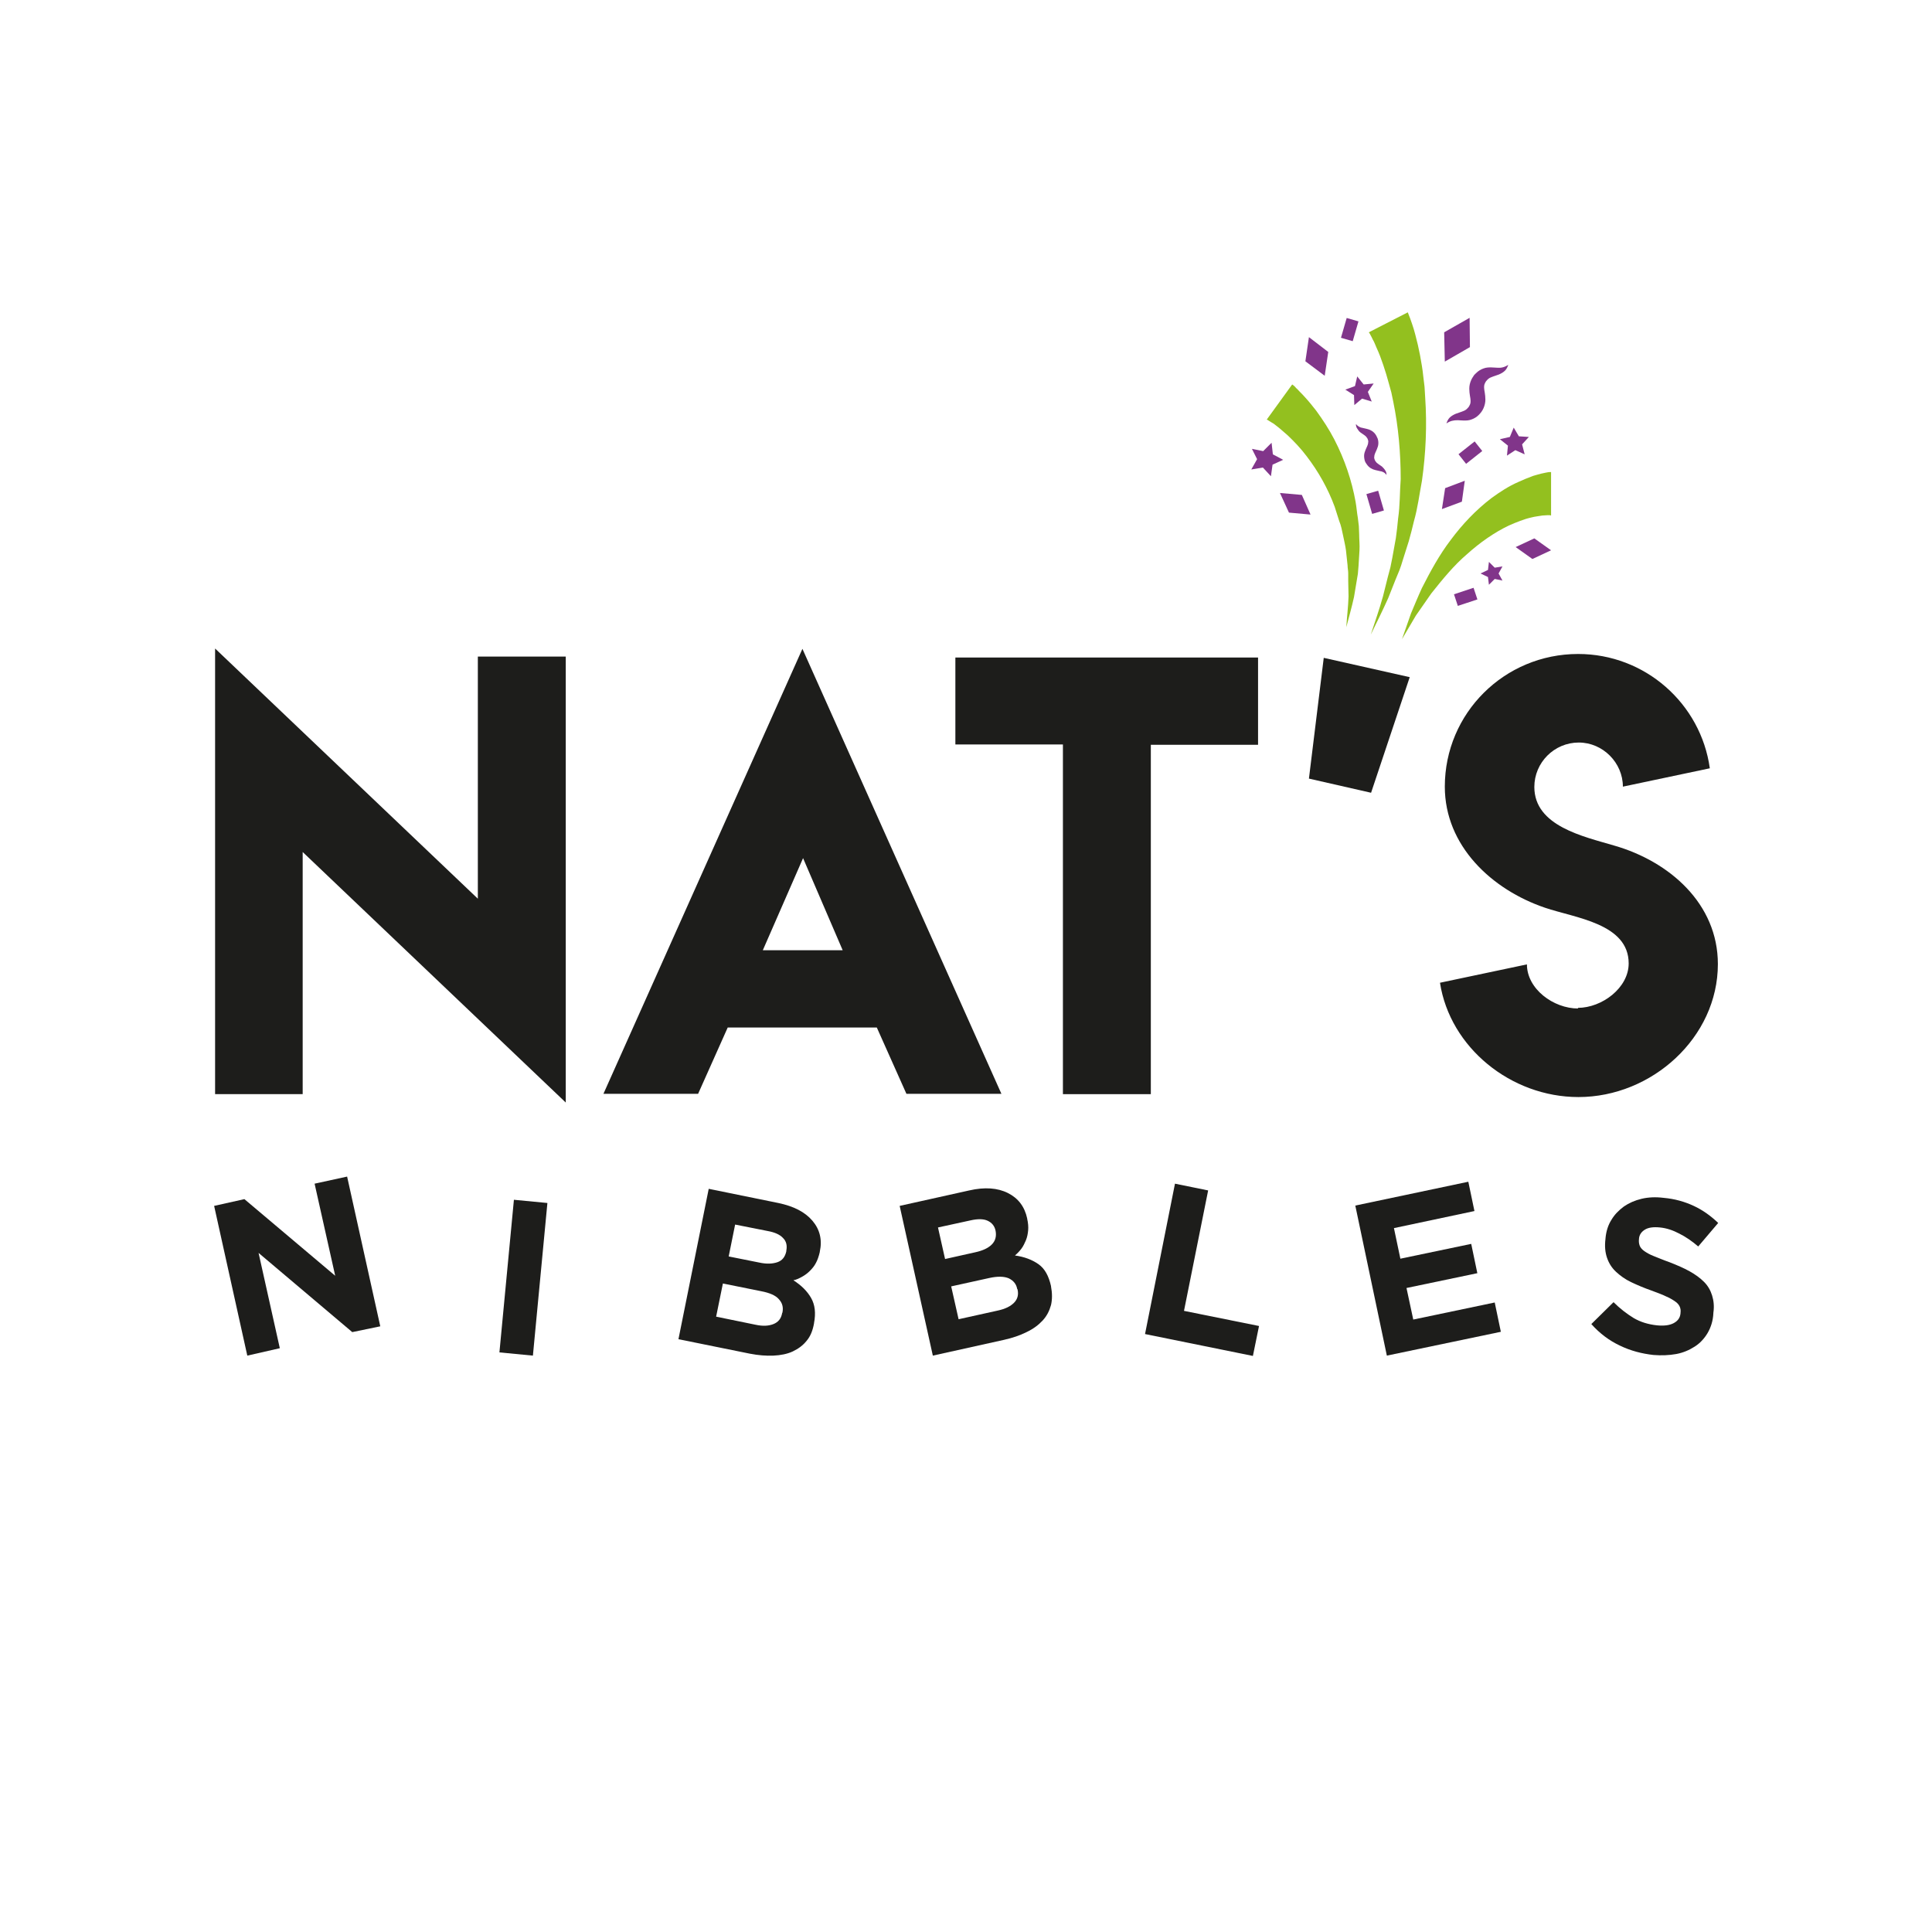 <?xml version="1.0" encoding="utf-8"?>
<!-- Generator: Adobe Illustrator 23.0.1, SVG Export Plug-In . SVG Version: 6.00 Build 0)  -->
<svg version="1.1" id="Layer_1" xmlns="http://www.w3.org/2000/svg" xmlns:xlink="http://www.w3.org/1999/xlink" x="0px" y="0px"
	 viewBox="0 0 600 600" style="enable-background:new 0 0 600 600;" xml:space="preserve">
<style type="text/css">
	.st0{fill:#36A9E1;}
	.st1{fill:#1D1D1B;}
	.st2{fill:#2E5227;}
	.st3{fill:#231F20;}
	.st4{fill:#977E63;}
	.st5{fill:#771914;}
	.st6{fill:#DF4336;}
	.st7{fill:#FFFFFF;}
	.st8{fill:#DE4435;}
	.st9{fill:url(#SVGID_1_);}
	.st10{fill:url(#SVGID_2_);}
	.st11{fill:url(#SVGID_3_);}
	.st12{fill:#404041;}
	.st13{fill:url(#SVGID_4_);}
	.st14{fill:url(#SVGID_5_);}
	.st15{fill:url(#SVGID_6_);}
	.st16{fill:url(#SVGID_7_);}
	.st17{fill:url(#SVGID_8_);}
	.st18{fill:url(#SVGID_9_);}
	.st19{fill:url(#SVGID_10_);}
	.st20{fill:url(#SVGID_11_);}
	.st21{fill:url(#SVGID_12_);}
	.st22{fill:#EC1C24;}
	.st23{fill:none;stroke:#1D1D1B;stroke-width:4.082;stroke-miterlimit:10;}
	.st24{fill:#C99D66;}
	.st25{fill:#35A8E0;}
	.st26{fill:#2DAB66;}
	.st27{fill:none;stroke:#1D1D1B;stroke-width:3.412;stroke-linejoin:round;stroke-miterlimit:10;}
	.st28{fill:#E20613;}
	.st29{fill:#FCEA0D;}
	.st30{fill:#F094BD;}
	.st31{fill:#E5332A;}
	.st32{fill:#E84E1B;}
	.st33{fill:#F29100;}
	.st34{fill:#F8B133;}
	.st35{fill:#008D36;}
	.st36{fill:#006633;}
	.st37{fill:#39A935;}
	.st38{fill:#1D3763;}
	.st39{fill:url(#SVGID_13_);}
	.st40{fill:url(#SVGID_14_);}
	.st41{fill:url(#SVGID_15_);}
	.st42{fill:url(#SVGID_16_);}
	.st43{fill:url(#SVGID_17_);}
	.st44{fill:url(#SVGID_18_);}
	.st45{fill:url(#SVGID_19_);}
	.st46{fill:url(#SVGID_20_);}
	.st47{fill:url(#SVGID_21_);}
	.st48{fill:none;}
	.st49{fill:#93C01F;}
	.st50{fill:#81358A;}
	.st51{fill:#4B2C15;}
	.st52{fill:#79A242;}
	.st53{fill:#613917;stroke:#613917;stroke-width:0.345;stroke-miterlimit:10;}
	.st54{fill:#8D8C8C;stroke:#8D8C8C;stroke-width:0.345;stroke-miterlimit:10;}
	.st55{fill:#273577;}
	.st56{fill:#6C1510;}
	.st57{fill:#185126;}
</style>
<g>
	<g>
		<g>
			<g>
				<path class="st1" d="M109.4,413.7l-29.1-24.6l6.6,29.6L76.8,421l-10.3-46.5l9.4-2.1l28.2,23.8l-6.4-28.6l10.1-2.2l10.3,46.5
					L109.4,413.7z"/>
			</g>
			<g>
				<path class="st1" d="M155.1,420l4.5-47.4l10.4,1l-4.5,47.4L155.1,420z"/>
			</g>
			<g>
				<path class="st1" d="M250.5,416.4c-1.1,1.4-2.6,2.5-4.3,3.3c-1.7,0.8-3.8,1.2-6,1.3c-2.3,0.1-4.7-0.1-7.3-0.6l-22.2-4.5
					l9.4-46.7l21.6,4.4c4.8,1,8.3,2.8,10.6,5.5c2.3,2.7,3.1,5.9,2.3,9.6l0,0.1c-0.3,1.3-0.7,2.5-1.2,3.4c-0.5,1-1.2,1.8-1.9,2.5
					c-0.7,0.7-1.5,1.3-2.4,1.8c-0.9,0.5-1.7,0.9-2.7,1.1c2.5,1.6,4.3,3.4,5.5,5.5s1.5,4.7,0.9,7.8l0,0.1
					C252.4,413.2,251.7,415,250.5,416.4z M244.2,388.4c0.3-1.6,0-2.9-1-3.9c-1-1.1-2.6-1.8-4.8-2.2l-10.1-2l-2,9.9l9.5,1.9
					c2.3,0.5,4.1,0.4,5.6-0.1c1.5-0.5,2.4-1.6,2.8-3.4L244.2,388.4z M243,407.6c0.3-1.6,0-2.9-1.1-4.1c-1-1.2-2.9-2-5.5-2.5
					l-11.9-2.4l-2.1,10.3l12.2,2.5c2.3,0.5,4.1,0.4,5.6-0.2c1.5-0.6,2.4-1.7,2.7-3.4L243,407.6z"/>
			</g>
			<g>
				<path class="st1" d="M326.4,405.3c-0.5,1.8-1.3,3.4-2.6,4.8c-1.3,1.4-2.9,2.6-5,3.6c-2,1-4.3,1.8-7,2.4l-22.1,4.9l-10.3-46.5
					l21.6-4.8c4.8-1.1,8.8-0.8,12,0.8c3.2,1.6,5.2,4.2,6,7.9l0,0.1c0.3,1.3,0.4,2.5,0.3,3.6c-0.1,1.1-0.3,2.1-0.7,3.1
					c-0.4,0.9-0.8,1.8-1.4,2.6c-0.6,0.8-1.3,1.5-2,2.1c2.9,0.4,5.3,1.3,7.3,2.7s3.2,3.7,3.9,6.8l0,0.1
					C326.8,401.6,326.8,403.6,326.4,405.3z M309.2,382.3c-0.3-1.6-1.2-2.6-2.5-3.2c-1.3-0.6-3.1-0.6-5.3-0.1l-10.1,2.2l2.2,9.8
					l9.4-2.1c2.3-0.5,4-1.3,5.1-2.4s1.5-2.5,1.2-4.2L309.2,382.3z M315.9,400.3c-0.3-1.6-1.2-2.6-2.6-3.3c-1.4-0.6-3.4-0.7-6.1-0.1
					l-11.8,2.6l2.3,10.2l12.2-2.7c2.3-0.5,3.9-1.3,5-2.4c1.1-1.1,1.5-2.5,1.1-4.2L315.9,400.3z"/>
			</g>
			<g>
				<path class="st1" d="M355.6,414.3l9.3-46.7l10.3,2.1l-7.5,37.4l23.3,4.7l-1.9,9.3L355.6,414.3z"/>
			</g>
			<g>
				<path class="st1" d="M430.7,421l-9.8-46.6L456,367l1.9,9.1l-25,5.3l2,9.5l22-4.6l1.9,9.1l-22,4.6l2.1,9.8l25.3-5.3l1.9,9.1
					L430.7,421z"/>
			</g>
			<g>
				<path class="st1" d="M530.3,414c-1,1.7-2.4,3.2-4,4.2c-1.7,1.1-3.6,1.9-5.7,2.3c-2.2,0.4-4.6,0.5-7.1,0.3
					c-3.6-0.4-7.1-1.3-10.4-2.9c-3.4-1.6-6.3-3.8-8.9-6.7l6.9-6.8c2,2,4.1,3.6,6.2,4.9c2.2,1.3,4.6,2,7.3,2.3c2.2,0.2,3.9,0,5.2-0.7
					c1.3-0.7,2-1.7,2.1-3.1l0-0.1c0.1-0.7,0-1.3-0.2-1.8c-0.2-0.5-0.6-1.1-1.3-1.6c-0.7-0.5-1.6-1.1-2.8-1.6
					c-1.2-0.6-2.8-1.2-4.7-1.9c-2.3-0.8-4.4-1.7-6.3-2.6c-1.9-0.9-3.4-2-4.7-3.2c-1.3-1.2-2.2-2.6-2.8-4.3c-0.6-1.7-0.8-3.7-0.5-6
					l0-0.1c0.2-2.2,0.8-4.1,1.8-5.7c1-1.7,2.3-3,3.9-4.2c1.6-1.1,3.4-1.9,5.5-2.4c2.1-0.5,4.4-0.6,6.8-0.3c3.5,0.3,6.6,1.2,9.4,2.5
					c2.8,1.3,5.3,3.1,7.6,5.3l-6.2,7.3c-2-1.7-3.9-3-5.9-4c-1.9-1-3.9-1.7-6-1.9c-2-0.2-3.6,0-4.7,0.7c-1.1,0.7-1.7,1.6-1.8,2.8
					l0,0.1c-0.1,0.8,0,1.4,0.2,2c0.2,0.6,0.7,1.2,1.4,1.7c0.7,0.5,1.7,1.1,3,1.6s2.9,1.2,4.9,1.9c2.3,0.9,4.4,1.8,6.2,2.8
					c1.8,1,3.3,2.1,4.5,3.3c1.2,1.2,2,2.6,2.5,4.2c0.5,1.6,0.7,3.4,0.4,5.4l0,0.1C532,410.2,531.3,412.3,530.3,414z"/>
			</g>
		</g>
		<g>
			<g>
				<path class="st1" d="M148.4,279.1v-75.2h27.3v138.5l-81.7-77.8v75.2H66.8V201.4L148.4,279.1z"/>
				<path class="st1" d="M249.2,201.5l61.8,138.2h-29.5l-9.2-20.6H226l-9.2,20.6h-29.4L249.2,201.5z M261.7,295.1l-12.3-28.6
					l-12.5,28.6H261.7z"/>
				<path class="st1" d="M390.7,204.3v27h-33.3v108.5h-27.3V231.2h-33.4v-27H390.7z"/>
				<path class="st1" d="M490,313c7.5,0,15.8-6.2,15.8-13.8c0-12.4-16.6-14.1-26-17.3c-16.5-5.6-31.1-19.2-31.1-37.6
					c0-22.8,18.5-41.2,41.4-41.2c20.8,0,38.1,15.4,40.9,35.5l-27,5.7c0-7.4-6.2-13.7-13.7-13.7c-7.6,0-13.8,6.2-13.8,13.8
					c0,12.2,15.4,15.4,24.8,18.2c17.1,4.9,32.2,18,32.2,36.8c0,22.8-20.5,41.3-43.3,41.3c-21,0-39.9-15.4-43-35.5l27-5.7
					c0,7.6,8.2,13.7,15.9,13.7L490,313z"/>
			</g>
			<polygon class="st1" points="437.8,210.3 411.1,204.3 406.5,241.8 425.8,246.2 			"/>
		</g>
	</g>
	<path class="st49" d="M437.2,97c0.3,0.8,0.5,1.3,0.7,1.8c0.2,0.6,0.4,1.1,0.6,1.7c0.4,1.1,0.7,2.2,1,3.3c0.6,2.2,1.1,4.4,1.5,6.5
		c0.4,2.2,0.8,4.4,1,6.5l0.4,3.3l0.2,3.3c0.6,8.7,0.2,17.4-1,25.9c-0.8,4.2-1.3,8.4-2.5,12.6c-0.5,2.1-1,4.1-1.6,6.2l-1.9,6
		c-0.3,1-0.6,2-1,3l-1.2,2.9l-2.3,5.8c-1.7,3.8-3.6,7.6-5.4,11.3c1.3-4,2.7-7.9,3.8-11.9l1.5-6l0.8-3c0.2-1,0.4-2,0.6-3l1.1-6.1
		c0.3-2,0.5-4.1,0.7-6.1c0.6-4.1,0.5-8.2,0.8-12.2c0-8.1-0.7-16.2-2.3-24l-0.6-2.9l-0.8-2.9c-0.5-1.9-1.1-3.8-1.7-5.6
		c-0.6-1.8-1.3-3.7-2.1-5.4c-0.4-0.9-0.7-1.8-1.2-2.6c-0.2-0.4-0.4-0.9-0.6-1.2c-0.2-0.4-0.4-0.8-0.6-1L437.2,97z"/>
	<path class="st49" d="M401.3,119.4c0.6,0.4,0.9,0.7,1.2,1.1c0.4,0.3,0.7,0.7,1,1c0.7,0.7,1.3,1.3,1.9,2c1.2,1.3,2.3,2.7,3.4,4.1
		c2.1,2.9,4,5.8,5.6,8.9c3.2,6.2,5.4,12.7,6.6,19.4c0.3,1.7,0.4,3.3,0.7,5c0.1,0.8,0.2,1.7,0.3,2.5l0.1,2.5c0,1.7,0.2,3.3,0.1,5
		l-0.3,4.9c-0.1,0.8-0.1,1.6-0.2,2.4l-0.4,2.4l-0.8,4.8c-0.7,3.2-1.6,6.3-2.4,9.4c0.2-3.2,0.6-6.4,0.7-9.6l-0.1-4.8l0-2.4
		c0-0.8-0.2-1.6-0.2-2.4l-0.5-4.7c-0.2-1.5-0.6-3.1-0.9-4.6l-0.5-2.3c-0.2-0.8-0.4-1.5-0.7-2.2c-0.5-1.5-0.9-2.9-1.4-4.4
		c-2.1-5.7-5.1-11-8.7-15.7c-1.8-2.4-3.8-4.5-5.9-6.5c-1.1-0.9-2.1-1.9-3.3-2.8c-0.5-0.4-1.1-0.9-1.7-1.2c-0.3-0.2-0.6-0.4-0.8-0.5
		c-0.3-0.2-0.6-0.4-0.7-0.4L401.3,119.4z"/>
	<path class="st49" d="M481.7,160.1c0.2,0-0.2,0-0.4-0.1c-0.2,0-0.5,0-0.7,0c-0.5,0-1.1,0.1-1.6,0.1c-1.1,0.2-2.3,0.3-3.4,0.6
		c-2.3,0.5-4.7,1.5-7,2.5c-4.6,2.2-9,5.3-13,8.9c-4.1,3.5-7.6,7.8-11.1,12.2c-1.6,2.3-3.2,4.6-4.8,6.9l-4.3,7.3l2.8-8
		c1.1-2.6,2.2-5.3,3.4-7.9c2.6-5.1,5.4-10.3,9-15c3.5-4.7,7.7-9.2,12.7-13c2.5-1.8,5.2-3.6,8.2-4.9c1.5-0.7,3-1.3,4.6-1.9
		c0.8-0.2,1.6-0.5,2.5-0.7c0.5-0.1,0.9-0.2,1.4-0.3c0.6-0.1,0.8-0.2,1.7-0.2V160.1z"/>
	<path class="st50" d="M449.2,131.5c0.2-0.6,0.5-1.3,1-1.8c0.5-0.5,1.2-0.9,1.9-1.2c1.3-0.5,2.6-0.8,3.2-1.3
		c0.3-0.2,0.5-0.5,0.8-0.8c0.2-0.3,0.4-0.7,0.5-1c0.1-0.3,0.1-0.6,0.1-1c0-0.4-0.1-0.9-0.2-1.5c-0.1-0.6-0.2-1.4-0.2-2.2
		c0-0.9,0.2-1.8,0.6-2.7c0.2-0.4,0.4-0.8,0.7-1.2c0.2-0.4,0.6-0.7,0.9-1c0.6-0.6,1.4-1.1,2.3-1.4c0.8-0.3,1.6-0.3,2.3-0.3
		c0.7,0,1.3,0.1,1.9,0.1c1.1,0.1,2.2-0.1,3.4-0.9c-0.2,0.6-0.5,1.3-1,1.8c-0.5,0.5-1.2,0.9-1.9,1.2c-1.3,0.5-2.6,0.8-3.2,1.3
		c-0.3,0.2-0.5,0.5-0.8,0.8c-0.2,0.3-0.4,0.7-0.5,1c-0.1,0.3-0.1,0.6-0.1,1c0,0.4,0.1,0.9,0.2,1.5c0.1,0.6,0.2,1.4,0.2,2.2
		c0,0.9-0.2,1.8-0.6,2.7c-0.4,0.9-0.9,1.5-1.5,2.1c-0.6,0.6-1.4,1.1-2.3,1.4c-0.8,0.3-1.6,0.3-2.3,0.3c-0.7,0-1.3-0.1-1.9-0.1
		C451.4,130.5,450.4,130.7,449.2,131.5z"/>
	<path class="st50" d="M430.6,147.5c0-0.5-0.1-1-0.4-1.4c-0.3-0.5-0.6-0.8-1-1.2c-0.8-0.6-1.6-1-1.9-1.5c-0.2-0.2-0.3-0.4-0.4-0.7
		c-0.1-0.3-0.2-0.6-0.1-0.8c0-0.2,0-0.4,0.1-0.7c0.1-0.3,0.2-0.6,0.4-1c0.2-0.4,0.4-0.9,0.6-1.5c0.2-0.6,0.2-1.3,0.1-1.9
		c-0.1-0.3-0.1-0.6-0.3-0.9c-0.1-0.3-0.3-0.6-0.4-0.8c-0.3-0.5-0.8-1-1.3-1.3c-0.5-0.3-1-0.5-1.5-0.6c-0.5-0.1-0.9-0.2-1.3-0.3
		c-0.8-0.1-1.5-0.5-2.1-1.2c0,0.5,0.1,1,0.4,1.4c0.3,0.5,0.6,0.9,1,1.2c0.8,0.6,1.6,1,1.9,1.5c0.2,0.2,0.3,0.4,0.4,0.7
		c0.1,0.3,0.2,0.6,0.1,0.8c0,0.2,0,0.4-0.1,0.7c-0.1,0.3-0.2,0.6-0.4,1c-0.2,0.4-0.4,0.9-0.6,1.5c-0.2,0.6-0.2,1.3-0.1,1.9
		c0.1,0.7,0.3,1.2,0.7,1.7c0.3,0.5,0.8,1,1.3,1.3c0.5,0.3,1,0.5,1.5,0.6c0.5,0.1,0.9,0.2,1.3,0.3C429.3,146.4,430,146.7,430.6,147.5
		z"/>
	<polygon class="st50" points="474.8,135.7 472.7,138 473.5,141.1 470.6,139.8 468,141.5 468.3,138.4 465.8,136.4 468.9,135.7 
		470.1,132.8 471.7,135.5 	"/>
	<polygon class="st50" points="421.5,116.9 423.5,119.4 426.6,119.1 424.8,121.7 426,124.7 423,123.8 420.6,125.8 420.5,122.7 
		417.8,121 420.8,119.9 	"/>
	<polygon class="st50" points="466.6,175.9 465.4,178.1 466.6,180.3 464.2,179.8 462.4,181.6 462.1,179.2 459.8,178.1 462.1,177 
		462.4,174.5 464.2,176.3 	"/>
	<polygon class="st50" points="388.8,139.4 392.3,140.1 394.9,137.5 395.3,141.1 398.5,142.8 395.2,144.3 394.7,147.9 392.2,145.2 
		388.6,145.8 390.4,142.6 	"/>
	<polygon class="st50" points="447.8,158.1 448.8,151.6 454.9,149.3 454,155.8 	"/>
	<polygon class="st50" points="411.4,116.7 405.4,112.2 406.5,104.7 412.5,109.3 	"/>
	<polygon class="st50" points="407,159.8 400.3,159.2 397.5,153.1 404.3,153.7 	"/>
	<polygon class="st50" points="481.7,170.9 475.9,173.6 470.7,169.9 476.5,167.2 	"/>
	<polygon class="st50" points="456.4,98.7 456.5,107.8 448.7,112.3 448.5,103.2 	"/>
	
		<rect x="453.3" y="138.5" transform="matrix(0.784 -0.621 0.621 0.784 11.554 313.98)" class="st50" width="6.4" height="3.8"/>
	
		<rect x="451.7" y="183.6" transform="matrix(0.95 -0.314 0.314 0.95 -35.218 151.97)" class="st50" width="6.4" height="3.8"/>
	
		<rect x="425.3" y="152.8" transform="matrix(0.96 -0.279 0.279 0.96 -26.569 125.419)" class="st50" width="3.8" height="6.4"/>
	
		<rect x="415.7" y="100.5" transform="matrix(0.278 -0.961 0.961 0.278 204.304 476.449)" class="st50" width="6.4" height="3.8"/>
</g>
</svg>
